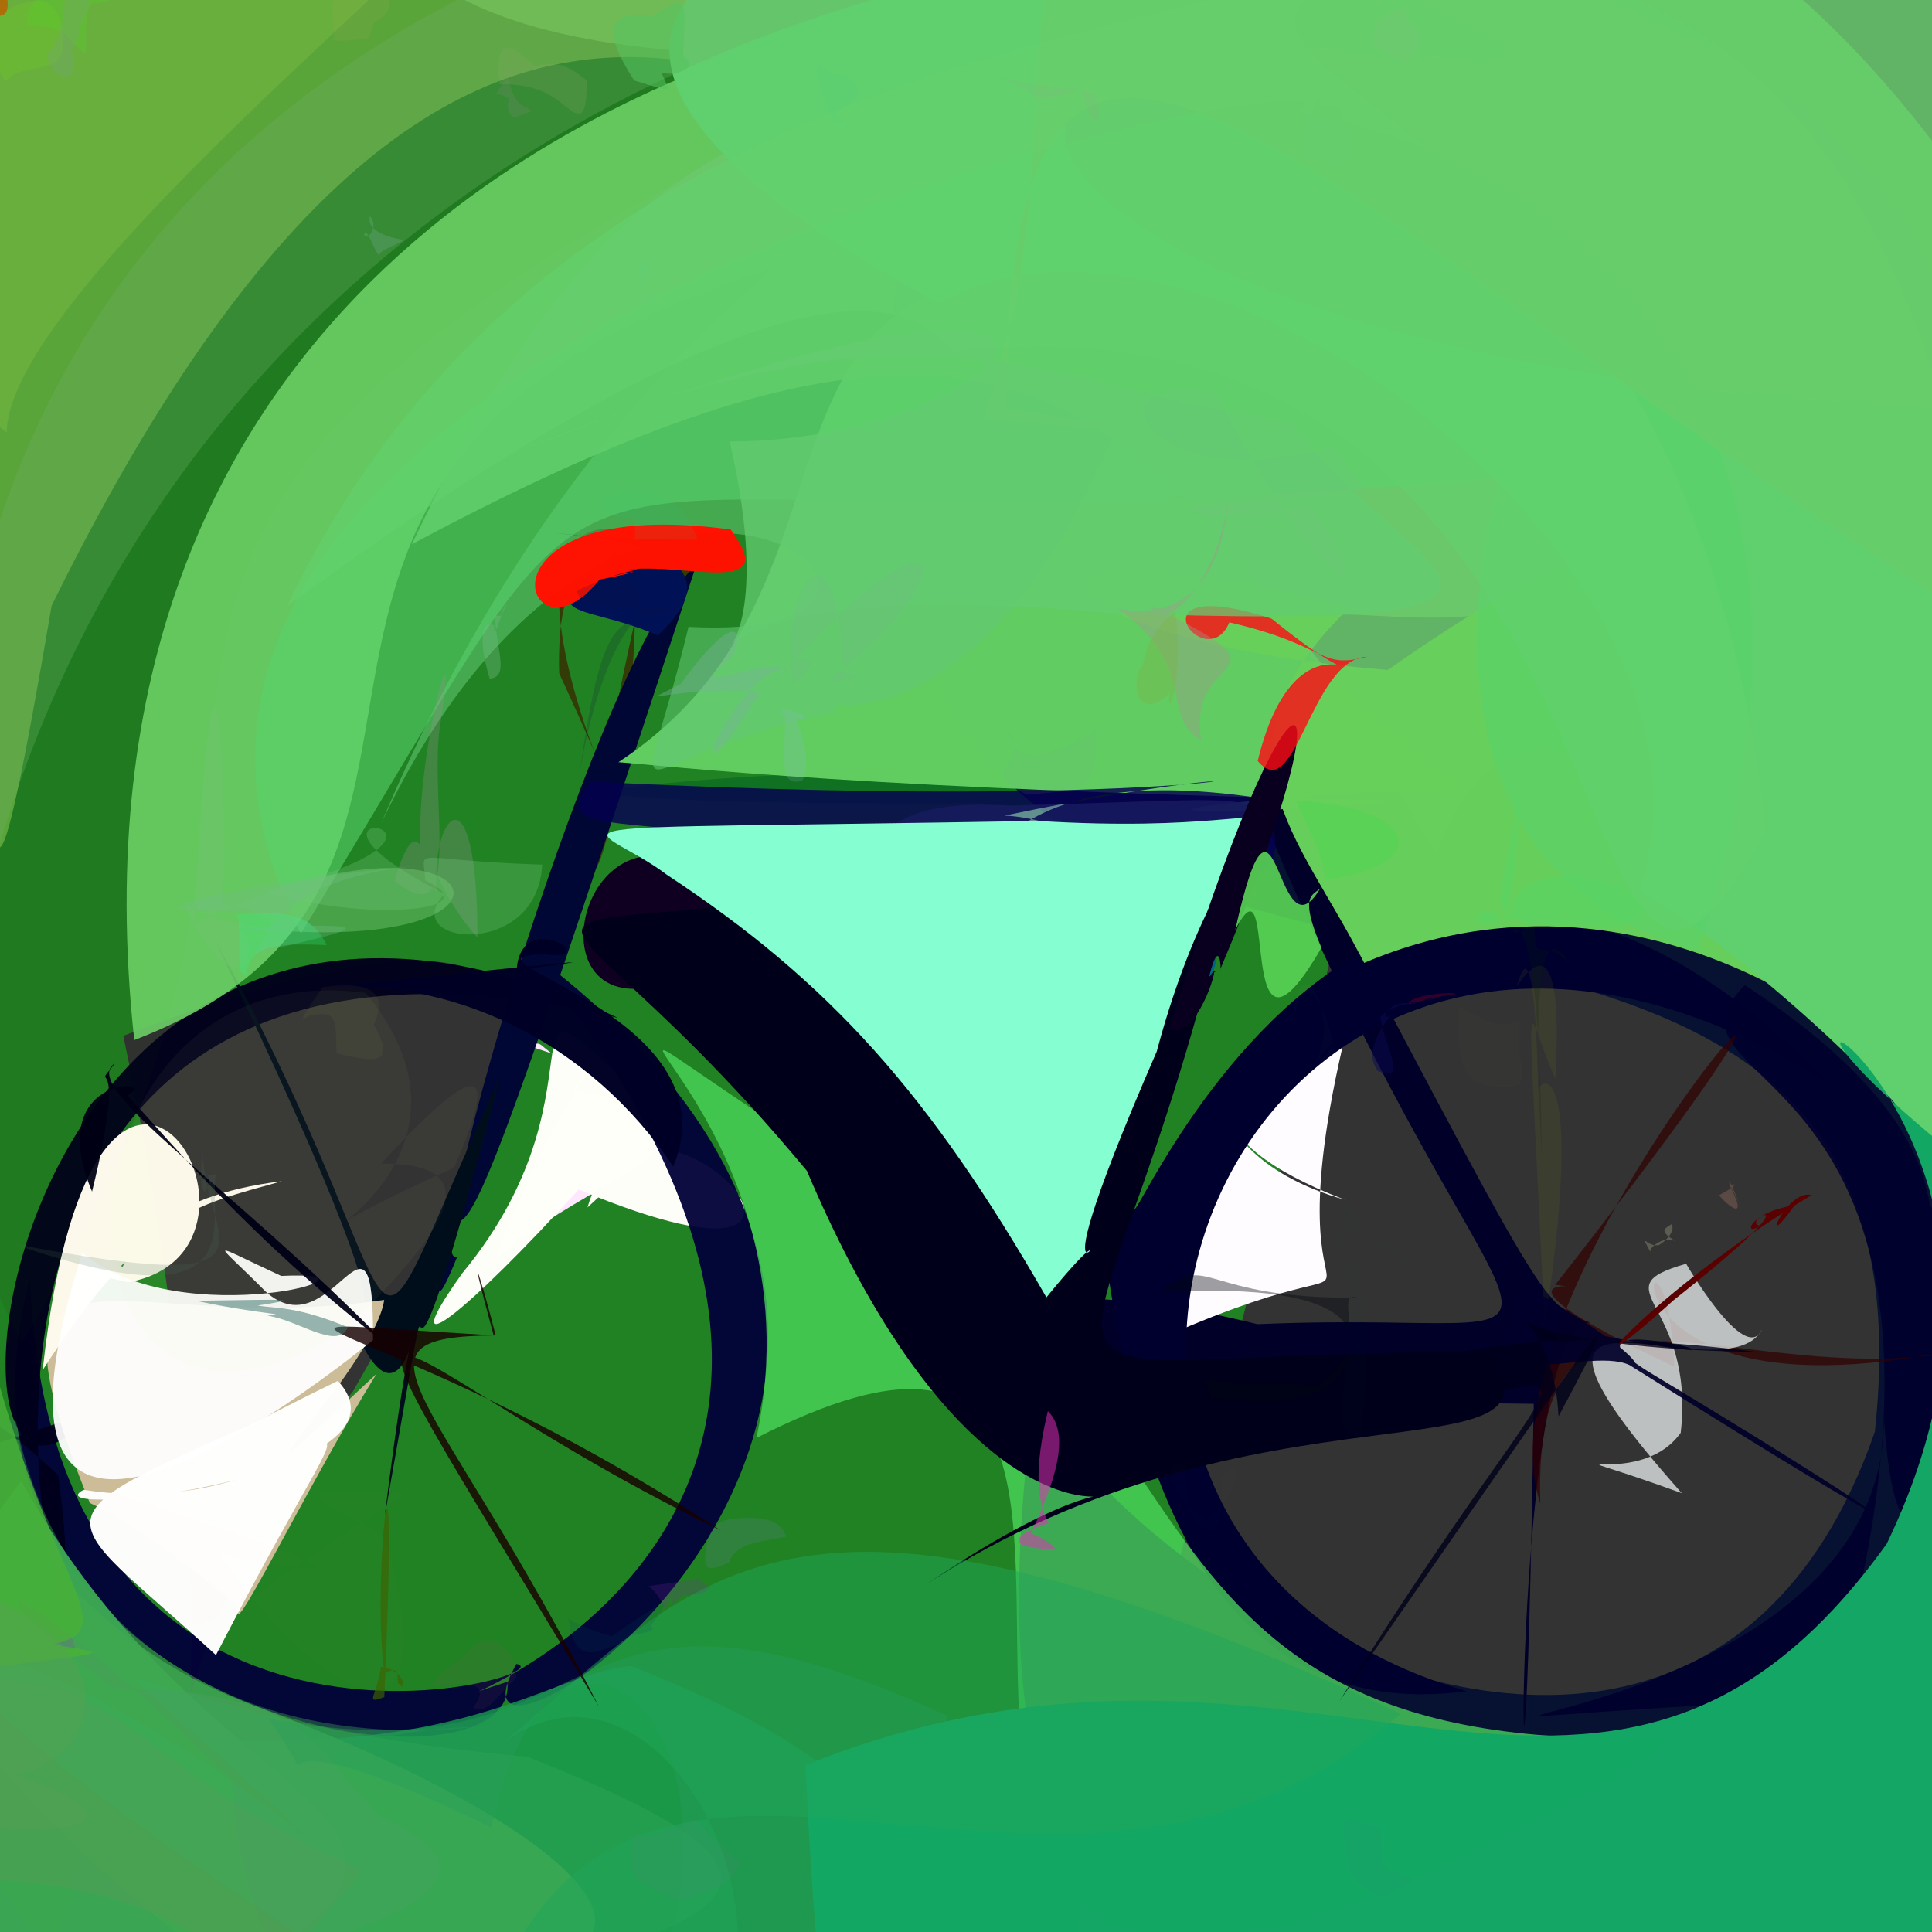 <?xml version="1.0" ?>
<svg xmlns="http://www.w3.org/2000/svg" version="1.1" width="512" height="512">
  <rect width="100%" height="100%" fill="#333333" stroke="none"/>
  <defs/>
  <g>
    <path stroke-width="0" fill="rgb(-45, -73, 48)" opacity="1.311" stroke="rgb(139, 182, 153)" stroke-opacity="1.0" stroke-linecap="round" stroke-linejoin="round" d="M 360.435 217.845 C 380.859 224.552 272.085 224.354 260.326 212.859 C 134.391 213.553 157.939 207.196 160.783 209.306 C 215.237 202.444 264.785 205.411 267.355 202.578 C 202.926 209.345 251.17 198.582 360.435 217.845"/>
    <path stroke-width="0" fill="rgb(24, 170, 28)" opacity="0.665" stroke="rgb(108, 164, 111)" stroke-opacity="1.0" stroke-linecap="round" stroke-linejoin="round" d="M 247.129 649.471 C -228.245 571.946 297.824 106.517 173.959 426.865 C -129.654 560.014 325.062 163.403 32.682 274.487 C 115.144 667.505 -114.093 699.365 -48.287 -51.547 C 457.749 -102.839 455.744 -94.308 247.129 649.471"/>
    <path stroke-width="0" fill="rgb(7, 18, 51)" opacity="1.059" stroke="rgb(245, 97, 201)" stroke-opacity="1.0" stroke-linecap="round" stroke-linejoin="round" d="M 790.355 370.274 C 390.148 598.493 215.701 616.124 284.816 312.748 C 191.579 350.805 436.35 553.888 496.851 379.453 C 522.269 145.647 128.991 383.836 262.202 -25.879 C 449.661 -97.548 769.565 -107.061 790.355 370.274"/>
    <path stroke-width="0" fill="rgb(-9, -6, 40)" opacity="1.007" stroke="rgb(144, 236, 18)" stroke-opacity="1.0" stroke-linecap="round" stroke-linejoin="round" d="M 421.468 350.524 C 398.374 347.623 403.377 577.147 406.459 372.024 C 232.503 370.879 240.689 328.052 333.25 350.918 C 443.872 346.18 395.462 382.302 315.718 168.87 C 410.377 346.6 406.698 345.319 421.468 350.524"/>
    <path stroke-width="0" fill="rgb(56, 40, -2)" opacity="0.788" stroke="rgb(5, 212, 198)" stroke-opacity="1.0" stroke-linecap="round" stroke-linejoin="round" d="M 183.465 147.204 C 185.001 166.995 152.714 167.901 172.964 143.712 C 138.876 290.125 170.473 221.503 168.187 151.983 C 188.625 180.969 146.675 117.939 148.183 178.42 C 181.386 250.401 108.561 107.423 183.465 147.204"/>
    <path stroke-width="0" fill="rgb(262, 231, 297)" opacity="1.144" stroke="rgb(249, 203, 117)" stroke-opacity="1.0" stroke-linecap="round" stroke-linejoin="round" d="M 134.956 275.569 C 214.838 300.144 165.835 305.106 131.354 333.362 C 147.746 289.534 166.667 270.836 151.314 289.043 C 163.199 290.105 173.558 295.327 159.622 287.92 C 133.998 272.404 150.401 278.383 134.956 275.569"/>
    <path stroke-width="0" fill="rgb(274, 258, 250)" opacity="0.992" stroke="rgb(30, 163, 36)" stroke-opacity="1.0" stroke-linecap="round" stroke-linejoin="round" d="M 155.7 319.978 C 169.428 272.185 243.215 352.775 153.355 315.222 C 124.039 347.534 103.152 364.506 122.545 337.383 C 165.128 285.773 126.116 247.62 174.622 295.514 C 183.932 312.91 182.371 294.672 155.7 319.978"/>
    <path stroke-width="0" fill="rgb(-16, -8, 56)" opacity="0.946" stroke="rgb(133, 105, 67)" stroke-opacity="1.0" stroke-linecap="round" stroke-linejoin="round" d="M 134.451 445.706 C 138.034 480.402 -22.926 456.11 7.958 338.818 C 13.315 483.573 151.697 443.96 136.866 440.959 C 108.876 489.391 298.438 368.642 138.985 251.088 C 278.728 420.552 72.648 465.261 134.451 445.706"/>
    <path stroke-width="0" fill="rgb(1, -16, 27)" opacity="0.965" stroke="rgb(116, 144, 4)" stroke-opacity="1.0" stroke-linecap="round" stroke-linejoin="round" d="M 15.424 390.943 C -26.907 351.068 -30.407 381.219 -28.071 338.777 C -9.203 375.939 -86.506 412.412 24.909 373.87 C -23.985 432.27 -4.77 191.508 163.754 269.737 C -59.581 217.731 31.034 507.181 15.424 390.943"/>
    <path stroke-width="0" fill="rgb(292, 252, 257)" opacity="1.035" stroke="rgb(156, 157, 240)" stroke-opacity="1.0" stroke-linecap="round" stroke-linejoin="round" d="M 356.933 272.544 C 332.372 373.552 385.763 318.49 301.219 357.59 C 301.455 315.592 316.725 279.094 338.356 290.315 C 319.914 270.497 312.552 305.553 356.312 317.917 C 273.054 286.169 381.453 248.394 356.933 272.544"/>
    <path stroke-width="0" fill="rgb(-7, 7, 52)" opacity="1.004" stroke="rgb(91, 111, 177)" stroke-opacity="1.0" stroke-linecap="round" stroke-linejoin="round" d="M 125.527 312.09 C 124.175 306.126 108.769 363.731 121.156 333.096 C 109.71 336.709 160.519 168.233 184.409 150.061 C 125.76 328.983 124.236 329.164 118.084 321.312 C 137.522 287.879 122.633 296.964 125.527 312.09"/>
    <path stroke-width="0" fill="rgb(-33, 13, 27)" opacity="1.036" stroke="rgb(170, 171, 53)" stroke-opacity="1.0" stroke-linecap="round" stroke-linejoin="round" d="M 132.514 285.435 C 98.351 415.795 121.152 293.426 101.958 401.79 C 113.292 309.917 109.607 401.811 90.299 341.868 C 80.133 330.01 127.992 397.363 56.457 248.122 C 115.842 355.477 89.867 377.734 132.514 285.435"/>
    <path stroke-width="0" fill="rgb(-9, -14, 46)" opacity="0.998" stroke="rgb(80, 92, 145)" stroke-opacity="1.0" stroke-linecap="round" stroke-linejoin="round" d="M 306.02 301.646 C 293.125 285.187 291.818 299.537 270.624 305.594 C 308.369 182.374 254.87 466.234 388.699 448.175 C 244.461 406.774 328.085 188.367 485.332 287.551 C 346.927 145.932 280.217 387.1 306.02 301.646"/>
    <path stroke-width="0" fill="rgb(98, 206, 98)" opacity="0.99" stroke="rgb(252, 26, 53)" stroke-opacity="1.0" stroke-linecap="round" stroke-linejoin="round" d="M 386.93 208.782 C 292.547 213.243 296.2 218.368 373.676 212.16 C 231.72 209.605 175.282 202.788 163.89 201.99 C 256.952 140.419 151.603 12.769 420.746 103.041 C 452.872 223.863 263.887 108.02 386.93 208.782"/>
    <path stroke-width="0" fill="rgb(112, 152, 164)" opacity="0.831" stroke="rgb(166, 64, 118)" stroke-opacity="1.0" stroke-linecap="round" stroke-linejoin="round" d="M 328.304 238.39 C 286.801 282.958 278.07 323.878 239.327 350.463 C 226.02 343.503 222.196 331.432 232.592 259.625 C 227.48 228.654 225.372 211.102 267.865 213.474 C 350.118 211.469 333.723 207.124 328.304 238.39"/>
    <path stroke-width="0" fill="rgb(-7, 101, 134)" opacity="0.978" stroke="rgb(40, 28, 167)" stroke-opacity="1.0" stroke-linecap="round" stroke-linejoin="round" d="M 308.505 260.954 C 314.511 264.81 316.451 275.79 303.777 277.528 C 319.092 264.762 327.565 254.72 319.132 243.69 C 327.355 249.612 322.122 219.593 305.257 266.935 C 261.104 320.193 331.362 304.781 308.505 260.954"/>
    <path stroke-width="0" fill="rgb(76, 217, 93)" opacity="0.763" stroke="rgb(50, 94, 209)" stroke-opacity="1.0" stroke-linecap="round" stroke-linejoin="round" d="M 440.093 460.401 C 438.916 482.115 249.617 481.596 430.22 469.306 C 151.094 628.903 358.938 300.387 200.438 381.083 C 219.235 294.751 132.133 249.788 205.778 298.117 C 329.675 361.349 285.927 465.882 440.093 460.401"/>
    <path stroke-width="0" fill="rgb(6, -5, 80)" opacity="0.823" stroke="rgb(213, 24, 248)" stroke-opacity="1.0" stroke-linecap="round" stroke-linejoin="round" d="M 247.328 275.786 C 230.365 195.209 134.921 232.992 156.501 207.132 C 340.513 216.487 360.738 196.374 266.222 216.141 C 292.74 217.175 351.369 254.817 335.215 211.693 C 251.143 198.679 252.076 244.787 247.328 275.786"/>
    <path stroke-width="0" fill="rgb(15, -11, 34)" opacity="1.039" stroke="rgb(249, 154, 188)" stroke-opacity="1.0" stroke-linecap="round" stroke-linejoin="round" d="M 325.361 233.829 C 259.427 293.239 209.544 281.872 238.988 271.649 C 216.21 281.663 209.981 282.68 188.126 255.215 C 138.656 284.028 149.811 211.386 183.851 229.792 C 264.728 217.115 313.066 218.013 325.361 233.829"/>
    <path stroke-width="0" fill="rgb(23, 46, -32)" opacity="0.078" stroke="rgb(72, 30, 75)" stroke-opacity="1.0" stroke-linecap="round" stroke-linejoin="round" d="M 215.11 29.7 C -29.393 150.07 112.928 185.131 5.705 355.919 C -92.399 157.223 -36.564 116.728 -31.712 36.7 C -31.88 10.431 -24.966 4.193 12.061 -3.899 C 86.855 -2.663 169.904 -69.276 215.11 29.7"/>
    <path stroke-width="0" fill="rgb(108, 207, 102)" opacity="0.898" stroke="rgb(81, 105, 16)" stroke-opacity="1.0" stroke-linecap="round" stroke-linejoin="round" d="M 291.763 53.02 C 2.863 91.481 163.842 226.4 35.579 275.633 C 14.066 77.732 170.583 24.887 195.939 14.294 C 55.536 10.015 95.979 -68.225 136.016 -91.732 C 158.909 -112.572 209.669 -180.457 291.763 53.02"/>
    <path stroke-width="0" fill="rgb(99, 201, 116)" opacity="0.559" stroke="rgb(144, 67, 133)" stroke-opacity="1.0" stroke-linecap="round" stroke-linejoin="round" d="M 330.732 -18.779 C 291.869 219.313 213.043 180.712 221.522 188.61 C 162.506 200.874 168.368 224.637 182.464 166.116 C 271.746 170.911 166.955 80.205 101.003 218.215 C 188.576 11.428 342.071 20.364 330.732 -18.779"/>
    <path stroke-width="0" fill="rgb(-1, -10, 26)" opacity="1.008" stroke="rgb(146, 236, 81)" stroke-opacity="1.0" stroke-linecap="round" stroke-linejoin="round" d="M 394.67 358.342 C 418.308 393.325 333.322 362.572 245.25 420.018 C 332.618 360.632 274.156 452.205 213.84 310.299 C 127.646 206.397 110.622 268.771 329.948 216.866 C 293.451 390.718 244.041 357.671 394.67 358.342"/>
    <path stroke-width="0" fill="rgb(133, 280, 210)" opacity="1.098" stroke="rgb(33, 182, 73)" stroke-opacity="1.0" stroke-linecap="round" stroke-linejoin="round" d="M 306.539 278.673 C 267.47 368.605 305.685 308.955 277.307 343.821 C 246.336 289.835 219.977 260.342 176.714 231.813 C 156.742 216.692 130.672 220.104 275.043 217.552 C 365.687 223.113 329.499 192.844 306.539 278.673"/>
    <path stroke-width="0" fill="rgb(109, 200, 108)" opacity="0.884" stroke="rgb(149, 5, 211)" stroke-opacity="1.0" stroke-linecap="round" stroke-linejoin="round" d="M 528.148 340.632 C 421.409 130.044 386.788 209.616 380.58 226.383 C 305.334 101.164 269.376 58.561 109.154 144.229 C 176.509 2.346 217.788 57.507 297.809 -28.224 C 494.496 -49.407 597.779 -60.226 528.148 340.632"/>
    <path stroke-width="0" fill="rgb(103, 208, 91)" opacity="0.99" stroke="rgb(172, 68, 187)" stroke-opacity="1.0" stroke-linecap="round" stroke-linejoin="round" d="M 478.547 264.938 C 513.878 297.742 446.423 219.104 361.524 255.171 C 343.858 220.613 318.778 198.827 357.535 161.069 C 256.042 133.649 268.956 169.477 367.764 177.543 C 484.892 95.615 477.621 158.883 478.547 264.938"/>
    <path stroke-width="0" fill="rgb(9, 0, 31)" opacity="0.997" stroke="rgb(63, 146, 150)" stroke-opacity="1.0" stroke-linecap="round" stroke-linejoin="round" d="M 309.847 272.816 C 342.533 165.194 359.77 170.804 323.371 256.904 C 323.702 257.731 323.306 247.179 320.399 258.954 C 322.416 255.896 322.291 258.321 321.571 257.39 C 322.958 255.777 317.401 275.316 309.847 272.816"/>
    <path stroke-width="0" fill="rgb(124, 189, 73)" opacity="0.628" stroke="rgb(56, 242, 114)" stroke-opacity="1.0" stroke-linecap="round" stroke-linejoin="round" d="M 13.688 160.494 C -17.525 343.075 14.045 79.038 -26.414 65.734 C -33.617 65.884 -35.866 55.436 -33.138 39.856 C -1.408 -12.509 19.191 -48.445 261.359 17.568 C 236.298 76.287 139.014 -94.381 13.688 160.494"/>
    <path stroke-width="0" fill="rgb(-1, -12, 46)" opacity="0.924" stroke="rgb(178, 75, 207)" stroke-opacity="1.0" stroke-linecap="round" stroke-linejoin="round" d="M 485.596 450.307 C 535.19 276.815 433.084 290.344 462.403 261.068 C 527.691 303.695 503.296 330.221 516.606 316.677 C 513.926 411.778 502.241 420.899 499.234 375.48 C 500.476 466.46 302.638 457.972 485.596 450.307"/>
    <path stroke-width="0" fill="rgb(45, 183, -4)" opacity="0.767" stroke="rgb(224, 148, 224)" stroke-opacity="1.0" stroke-linecap="round" stroke-linejoin="round" d="M 61.683 479.408 C 23.301 419.443 39.378 449.26 56.088 542.886 C -17.806 506.342 -8.294 479.308 -7.539 438.342 C -33.01 414.104 -26.125 417.803 3.607 426.242 C 39.975 441.464 30.018 450.414 61.683 479.408"/>
    <path stroke-width="0" fill="rgb(46, 117, 80)" opacity="0.569" stroke="rgb(184, 127, 243)" stroke-opacity="1.0" stroke-linecap="round" stroke-linejoin="round" d="M 126.001 457.652 C 72.91 458.926 67.872 485.671 57.629 492.223 C 13.318 490.027 72.169 435.933 -14.179 433.396 C -13.323 394.938 -17.732 368.092 4.213 376.763 C 15.162 432.706 62.169 464.327 126.001 457.652"/>
    <path stroke-width="0" fill="rgb(204, 188, 152)" opacity="1.007" stroke="rgb(108, 154, 4)" stroke-opacity="1.0" stroke-linecap="round" stroke-linejoin="round" d="M 99.758 364.108 C 80.551 395.255 59.379 439.531 63.623 424.78 C 68.977 431.814 43.387 407.375 23.803 398.311 C -8.474 318.25 30.994 354.867 101.819 344.498 C 99.185 362.983 48.873 411.762 99.758 364.108"/>
    <path stroke-width="0" fill="rgb(26, 158, 81)" opacity="0.794" stroke="rgb(168, 73, 157)" stroke-opacity="1.0" stroke-linecap="round" stroke-linejoin="round" d="M 167.243 441.56 C 312.084 498.551 202.702 545.079 36.789 547.513 C 11.251 543.207 3.708 537.024 9.451 531.883 C 31.768 463.515 28.809 453.423 38.639 459.727 C 123.154 467.719 144.351 443.5 167.243 441.56"/>
    <path stroke-width="0" fill="rgb(-5, 17, 85)" opacity="1.025" stroke="rgb(34, 76, 145)" stroke-opacity="1.0" stroke-linecap="round" stroke-linejoin="round" d="M 167.319 143.934 C 160.701 149.438 154.332 147.473 189.14 144.278 C 189.128 142.148 178.063 144.393 146.964 141.273 C 178.676 143.584 191.795 152.357 174.282 168.383 C 153.438 159.221 137.589 165.136 167.319 143.934"/>
    <path stroke-width="0" fill="rgb(60, 166, 84)" opacity="0.955" stroke="rgb(146, 166, 166)" stroke-opacity="1.0" stroke-linecap="round" stroke-linejoin="round" d="M 65.347 523.161 C 47.256 539.388 38.754 545.747 27.421 546.62 C -6.0 521.32 -13.321 514.0 -38.804 480.629 C -40.321 466.665 -37.748 451.779 5.575 392.44 C 56.576 484.017 132.265 477.797 65.347 523.161"/>
    <path stroke-width="0" fill="rgb(96, 207, 110)" opacity="1.011" stroke="rgb(182, 254, 38)" stroke-opacity="1.0" stroke-linecap="round" stroke-linejoin="round" d="M 525.922 377.723 C 580.087 360.046 480.989 263.079 434.392 235.957 C 463.219 149.571 317.754 41.048 248.937 80.412 C 57.2 -22.133 303.295 -51.488 379.464 -14.28 C 432.909 -4.13 561.783 1.093 525.922 377.723"/>
    <path stroke-width="0" fill="rgb(107, 115, 128)" opacity="0.494" stroke="rgb(41, 156, 31)" stroke-opacity="1.0" stroke-linecap="round" stroke-linejoin="round" d="M 100.832 481.433 C 150.803 503.392 64.808 517.426 73.157 519.171 C 55.888 485.329 59.201 425.288 73.48 483.537 C -1.939 408.431 -13.768 415.222 30.059 447.397 C 83.038 448.082 82.627 463.246 100.832 481.433"/>
    <path stroke-width="0" fill="rgb(63, 169, 80)" opacity="0.798" stroke="rgb(205, 145, 103)" stroke-opacity="1.0" stroke-linecap="round" stroke-linejoin="round" d="M 65.092 451.141 C 179.511 493.681 203.409 541.121 47.784 512.917 C -34.073 449.701 -39.722 393.948 71.676 503.61 C -23.243 431.442 -17.263 438.272 19.996 437.073 C 4.817 388.719 12.146 430.816 65.092 451.141"/>
    <path stroke-width="0" fill="rgb(86, 156, 85)" opacity="0.45" stroke="rgb(177, 115, 184)" stroke-opacity="1.0" stroke-linecap="round" stroke-linejoin="round" d="M 96.398 495.449 C 66.762 530.963 58.51 537.685 70.587 526.851 C 26.404 483.069 -42.857 501.309 -56.916 505.715 C -1.041 455.716 -11.924 460.801 -20.901 449.229 C 29.949 433.352 31.564 469.447 96.398 495.449"/>
    <path stroke-width="0" fill="rgb(323, 11, 20)" opacity="0.802" stroke="rgb(248, 218, 2)" stroke-opacity="1.0" stroke-linecap="round" stroke-linejoin="round" d="M 362.266 174.03 C 349.176 177.488 352.485 171.11 325.784 164.932 C 319.552 179.848 298.124 151.287 337.02 163.971 C 372.198 192.612 344.624 155.056 333.307 201.651 C 343.406 213.98 347.325 174.733 362.266 174.03"/>
    <path stroke-width="0" fill="rgb(-8, -8, 38)" opacity="0.985" stroke="rgb(186, 43, 132)" stroke-opacity="1.0" stroke-linecap="round" stroke-linejoin="round" d="M 178.414 309.168 C 195.282 268.129 115.34 253.47 144.505 252.914 C 160.64 255.127 137.778 239.941 136.899 257.321 C 137.26 256.616 193.859 250.379 82.954 262.003 C 119.329 258.088 156.523 276.302 178.414 309.168"/>
    <path stroke-width="0" fill="rgb(38, 156, 91)" opacity="0.426" stroke="rgb(50, 4, 202)" stroke-opacity="1.0" stroke-linecap="round" stroke-linejoin="round" d="M 251.111 454.733 C 245.918 580.726 139.487 553.532 155.947 560.836 C 218.047 468.1 147.541 400.116 130.245 484.366 C 55.325 447.772 91.695 484.448 70.984 455.367 C 165.049 473.521 142.849 405.119 251.111 454.733"/>
    <path stroke-width="0" fill="rgb(264, 258, 254)" opacity="0.983" stroke="rgb(88, 236, 179)" stroke-opacity="1.0" stroke-linecap="round" stroke-linejoin="round" d="M 89.542 365.95 C 113.079 391.57 7.001 402.952 22.146 394.815 C 89.395 405.21 109.129 338.29 57.227 438.619 C 13.3 398.254 5.748 404.281 78.169 372.396 C 8.578 415.05 25.6 396.988 89.542 365.95"/>
    <path stroke-width="0" fill="rgb(110, 175, 100)" opacity="0.314" stroke="rgb(41, 158, 147)" stroke-opacity="1.0" stroke-linecap="round" stroke-linejoin="round" d="M 391.147 16.294 C 196.178 -6.627 277.014 102.792 522.416 107.749 C 499.571 -86.473 37.428 -63.641 -11.615 276.332 C -47.986 -45.988 305.153 -50.845 294.461 -27.7 C 395.03 1.944 410.213 16.419 391.147 16.294"/>
    <path stroke-width="0" fill="rgb(88, 209, 107)" opacity="0.582" stroke="rgb(238, 156, 136)" stroke-opacity="1.0" stroke-linecap="round" stroke-linejoin="round" d="M 449.982 251.957 C 328.282 220.354 435.813 7.773 425.217 123.981 C 109.068 156.777 184.276 76.483 79.746 247.396 C -12.131 67.445 452.635 -1.871 322.846 37.155 C 298.494 11.524 521.945 35.605 449.982 251.957"/>
    <path stroke-width="0" fill="rgb(20, 167, 101)" opacity="0.995" stroke="rgb(186, 79, 101)" stroke-opacity="1.0" stroke-linecap="round" stroke-linejoin="round" d="M 545.9 327.187 C 547.345 544.016 540.021 551.331 442.259 579.981 C 290.771 689.113 226.3 740.561 213.425 467.803 C 347.762 413.829 424.075 514.874 500.018 409.102 C 561.702 280.784 410.8 229.384 545.9 327.187"/>
    <path stroke-width="0" fill="rgb(146, 165, -13)" opacity="0.087" stroke="rgb(47, 240, 188)" stroke-opacity="1.0" stroke-linecap="round" stroke-linejoin="round" d="M 407.709 291.96 C 404.521 286.706 421.574 270.943 409.365 351.538 C 404.444 247.296 403.929 268.28 412.183 285.806 C 413.232 266.858 412.616 245.794 401.979 261.374 C 407.481 240.532 407.68 296.69 407.709 291.96"/>
    <path stroke-width="0" fill="rgb(57, 173, 96)" opacity="0.274" stroke="rgb(57, 64, 14)" stroke-opacity="1.0" stroke-linecap="round" stroke-linejoin="round" d="M 139.674 465.542 C 252.71 509.847 158.462 511.459 58.187 551.043 C 42.447 537.202 37.819 530.197 90.19 519.904 C -84.706 406.906 9.775 427.352 83.325 488.773 C 7.046 414.77 23.142 455.412 139.674 465.542"/>
    <path stroke-width="0" fill="rgb(327, 18, -21)" opacity="0.991" stroke="rgb(79, 177, 96)" stroke-opacity="1.0" stroke-linecap="round" stroke-linejoin="round" d="M 158.867 153.618 C 175.241 150.334 164.52 151.862 161.964 152.846 C 165.638 151.421 173.212 150.316 165.817 150.997 C 181.643 148.929 207.142 158.453 193.637 140.328 C 122.375 130.677 139.162 178.65 158.867 153.618"/>
    <path stroke-width="0" fill="rgb(72, 177, 56)" opacity="0.841" stroke="rgb(6, 17, 173)" stroke-opacity="1.0" stroke-linecap="round" stroke-linejoin="round" d="M 14.012 435.707 C 32.515 439.448 37.179 436.03 -62.629 449.72 C -25.438 456.981 -32.496 449.587 -45.608 424.221 C -70.357 352.48 -52.991 356.086 -0.29 366.581 C 15.158 421.285 32.328 431.998 14.012 435.707"/>
    <path stroke-width="0" fill="rgb(98, 209, 110)" opacity="0.624" stroke="rgb(136, 228, 252)" stroke-opacity="1.0" stroke-linecap="round" stroke-linejoin="round" d="M 467.943 220.455 C 409.212 325.854 446.11 73.549 254.409 92.887 C 248.283 99.555 246.266 35.724 76.011 160.736 C 145.748 14.294 305.034 12.255 364.467 -13.288 C 286.648 25.694 445.789 11.55 467.943 220.455"/>
    <path stroke-width="0" fill="rgb(31, 167, 90)" opacity="0.482" stroke="rgb(169, 67, 5)" stroke-opacity="1.0" stroke-linecap="round" stroke-linejoin="round" d="M 371.249 454.155 C 262.656 547.46 132.661 382.279 114.241 607.336 C 87.054 561.849 110.975 535.282 88.109 539.768 C 252.25 610.806 194.91 418.811 134.133 461.236 C 188.066 415.149 210.199 379.943 371.249 454.155"/>
    <path stroke-width="0" fill="rgb(102, 206, 107)" opacity="0.902" stroke="rgb(81, 97, 150)" stroke-opacity="1.0" stroke-linecap="round" stroke-linejoin="round" d="M 596.529 208.528 C 358.098 74.425 267.154 -68.145 266.788 108.326 C 323.455 117.819 301.138 114.246 260.805 110.784 C 299.8 -3.314 218.788 -59.628 426.96 -42.615 C 430.65 -17.94 518.014 -22.874 596.529 208.528"/>
    <path stroke-width="0" fill="rgb(90, 159, 83)" opacity="0.386" stroke="rgb(160, 222, 69)" stroke-opacity="1.0" stroke-linecap="round" stroke-linejoin="round" d="M 3.637 470.271 C 32.132 479.485 33.013 489.285 -20.97 482.613 C 10.457 452.359 -18.08 413.815 -30.13 414.267 C -29.796 421.075 -21.743 415.003 -16.587 418.746 C 34.973 432.018 29.135 466.026 3.637 470.271"/>
    <path stroke-width="0" fill="rgb(88, 210, 86)" opacity="0.913" stroke="rgb(47, 242, 175)" stroke-opacity="1.0" stroke-linecap="round" stroke-linejoin="round" d="M 327.36 246.413 C 339.201 223.344 326.806 291.68 350.192 251.158 C 338.832 224.346 362.246 249.699 343.309 212.081 C 377.581 214.112 378.951 229.792 351.123 233.107 C 337.968 259.729 338.87 194.833 327.36 246.413"/>
    <path stroke-width="0" fill="rgb(50, -15, -35)" opacity="0.705" stroke="rgb(241, 186, 64)" stroke-opacity="1.0" stroke-linecap="round" stroke-linejoin="round" d="M 543.014 351.475 C 408.605 390.85 440.802 300.488 443.707 362.19 C 386.157 335.038 425.387 342.397 412.155 340.482 C 531.006 188.982 387.845 337.571 408.203 398.455 C 405.727 317.671 470.677 381.137 543.014 351.475"/>
    <path stroke-width="0" fill="rgb(99, 204, 113)" opacity="0.756" stroke="rgb(132, 6, 52)" stroke-opacity="1.0" stroke-linecap="round" stroke-linejoin="round" d="M 342.438 111.802 C 367.991 150.234 437.983 167.767 292.624 162.39 C 138.099 147.727 215.874 215.436 193.393 117.001 C 274.477 116.949 321.551 46.545 128.431 123.135 C 252.076 71.403 270.443 102.652 342.438 111.802"/>
    <path stroke-width="0" fill="rgb(-15, 34, -38)" opacity="0.177" stroke="rgb(95, 118, 70)" stroke-opacity="1.0" stroke-linecap="round" stroke-linejoin="round" d="M 417.117 256.626 C 415.952 257.114 404.264 227.262 408.601 306.115 C 407.593 220.268 397.527 254.487 400.505 246.292 C 402.626 249.105 403.867 244.349 406.719 245.904 C 406.907 257.11 408.066 246.659 417.117 256.626"/>
    <path stroke-width="0" fill="rgb(60, 99, -19)" opacity="0.673" stroke="rgb(182, 100, 144)" stroke-opacity="1.0" stroke-linecap="round" stroke-linejoin="round" d="M 101.851 449.746 C 105.891 357.8 98.52 416.102 101.693 442.038 C 101.727 445.508 105.614 439.132 105.418 445.861 C 107.836 449.402 107.878 442.677 100.955 441.699 C 99.846 449.544 96.399 451.799 101.851 449.746"/>
    <path stroke-width="0" fill="rgb(250, 272, 255)" opacity="0.69" stroke="rgb(61, 25, 4)" stroke-opacity="1.0" stroke-linecap="round" stroke-linejoin="round" d="M 446.847 334.909 C 423.442 341.588 449.417 344.711 445.405 379.709 C 433.685 396.173 403.203 380.248 445.699 395.712 C 385.97 328.469 456.87 371.211 466.986 352.325 C 461.964 363.264 442.681 327.576 446.847 334.909"/>
    <path stroke-width="0" fill="rgb(323, 255, 268)" opacity="0.015" stroke="rgb(170, 200, 71)" stroke-opacity="1.0" stroke-linecap="round" stroke-linejoin="round" d="M 347.095 283.718 C 361.561 265.78 349.41 276.857 334.798 336.663 C 329.799 322.212 318.373 316.517 353.013 277.526 C 355.111 280.412 346.563 247.778 342.436 272.003 C 343.641 246.432 357.239 271.469 347.095 283.718"/>
    <path stroke-width="0" fill="rgb(188, 225, 166)" opacity="-0.022" stroke="rgb(16, 123, 249)" stroke-opacity="1.0" stroke-linecap="round" stroke-linejoin="round" d="M 337.278 321.091 C 361.036 347.879 378.187 331.864 313.793 348.226 C 397.955 347.63 344.374 338.873 345.405 323.366 C 338.388 344.264 320.899 329.695 310.277 302.555 C 327.987 346.502 347.234 326.353 337.278 321.091"/>
    <path stroke-width="0" fill="rgb(279, 250, 238)" opacity="0.986" stroke="rgb(86, 245, 59)" stroke-opacity="1.0" stroke-linecap="round" stroke-linejoin="round" d="M 11.304 363.085 C 25.213 237.17 81.81 331.097 34.006 339.817 C 4 333.482 44.035 334.494 31.852 337.724 C 33.483 331.381 42.379 316.92 74.733 313.03 C 51.502 319.606 38.692 320.807 11.304 363.085"/>
    <path stroke-width="0" fill="rgb(-26, 6, 14)" opacity="0.383" stroke="rgb(126, 163, 93)" stroke-opacity="1.0" stroke-linecap="round" stroke-linejoin="round" d="M 359.667 343.901 C 350.173 340.691 376.133 378.195 320.58 370.197 C 321.703 363.874 306.767 366.029 349.338 367.148 C 365.564 355.264 361.903 339.074 307.482 342.542 C 320.49 331.345 318.126 344.29 359.667 343.901"/>
    <path stroke-width="0" fill="rgb(122, 185, 66)" opacity="0.453" stroke="rgb(231, 197, 84)" stroke-opacity="1.0" stroke-linecap="round" stroke-linejoin="round" d="M 106.028 -7.82 C 69.387 26.841 2.363 86.373 1.754 114.554 C -56.649 70.107 -38.774 43.284 -21.261 2.952 C -17.321 -10.0 -10.0 -17.321 7.242 -24.015 C 31.096 -33.326 38.935 -15.198 106.028 -7.82"/>
    <path stroke-width="0" fill="rgb(117, 177, 149)" opacity="0.176" stroke="rgb(103, 59, 33)" stroke-opacity="1.0" stroke-linecap="round" stroke-linejoin="round" d="M 210.204 181.442 C 221.209 172.497 209.506 172.22 205.662 180.743 C 253.112 126.353 256.852 152.471 219.27 180.437 C 223.608 181 229.905 178.792 223.541 178.551 C 221.604 132.335 206.146 156.555 210.204 181.442"/>
    <path stroke-width="0" fill="rgb(273, 257, 255)" opacity="0.934" stroke="rgb(20, 22, 171)" stroke-opacity="1.0" stroke-linecap="round" stroke-linejoin="round" d="M 70.345 342.229 C 56.462 328.213 54.458 328.898 74.53 338.136 C 107.908 336.521 48.294 354.062 21.812 332.026 C -15.78 449.339 93.713 359.132 98.846 355.176 C 99.138 312.125 88.091 358.444 70.345 342.229"/>
    <path stroke-width="0" fill="rgb(229, 256, 155)" opacity="0.041" stroke="rgb(107, 142, 219)" stroke-opacity="1.0" stroke-linecap="round" stroke-linejoin="round" d="M 100.985 308.384 C 133.288 308.161 113.879 330.382 92.05 351.834 C 8.613 406.287 7.265 251.133 96.924 263.126 C 139.635 315.042 49.364 341.295 120.319 309.449 C 134.08 278.2 123.901 283.478 100.985 308.384"/>
    <path stroke-width="0" fill="rgb(-5, -13, 22)" opacity="0.939" stroke="rgb(14, 177, 198)" stroke-opacity="1.0" stroke-linecap="round" stroke-linejoin="round" d="M 32.515 290.841 C 29.243 281.466 53.82 318.825 102.51 356.338 C 60.786 313.678 20.502 288.052 30.451 281.805 C 23.243 290.953 34.556 274.345 24.392 315.784 C 10.642 283.368 45.611 285.765 32.515 290.841"/>
    <path stroke-width="0" fill="rgb(117, 191, 137)" opacity="0.133" stroke="rgb(66, 95, 149)" stroke-opacity="1.0" stroke-linecap="round" stroke-linejoin="round" d="M 347.266 134.294 C 330.241 137.744 318.897 137.422 313.96 135.027 C 376.3 125.762 362.708 136.732 354.122 117.985 C 303.565 133.284 286.391 97.4 322.281 103.876 C 349.171 157.896 368.27 164.114 347.266 134.294"/>
    <path stroke-width="0" fill="rgb(-3, -22, 43)" opacity="0.922" stroke="rgb(203, 19, 132)" stroke-opacity="1.0" stroke-linecap="round" stroke-linejoin="round" d="M 431.858 361.765 C 516.968 415.384 513.9 409.947 438.432 364.47 C 402.499 343.106 488.62 366.412 423.271 353.682 C 433.585 367.092 446.369 364.769 403.786 340.519 C 385.087 374.027 419.961 356.182 431.858 361.765"/>
    <path stroke-width="0" fill="rgb(163, 147, 144)" opacity="0.373" stroke="rgb(109, 130, 136)" stroke-opacity="1.0" stroke-linecap="round" stroke-linejoin="round" d="M 325.43 132.909 C 321.317 160.672 303.76 168.568 305.583 160.748 C 345.463 180.447 314.271 171.474 318.333 196.121 C 307.267 190.2 317.716 175.966 296.035 161.263 C 299.771 161.901 322.358 166.781 325.43 132.909"/>
    <path stroke-width="0" fill="rgb(24, -42, -5)" opacity="0.821" stroke="rgb(70, 32, 100)" stroke-opacity="1.0" stroke-linecap="round" stroke-linejoin="round" d="M 191.021 405.587 C 100.169 346.269 46.398 349.019 130.816 353.887 C 123.297 326.185 127.286 337.822 131.365 353.901 C 88.092 354.192 116.179 368.501 158.72 452.284 C 74.122 311.792 97.395 360.441 191.021 405.587"/>
    <path stroke-width="0" fill="rgb(124, 178, 156)" opacity="0.391" stroke="rgb(224, 116, 184)" stroke-opacity="1.0" stroke-linecap="round" stroke-linejoin="round" d="M 201.523 183.188 C 175.497 181.912 167.467 187.973 180.317 181.298 C 198.5 156.706 196.392 171.721 193.514 174.305 C 180.716 185.44 199.057 174.617 209.864 177.047 C 194.795 175.325 175.834 224.8 201.523 183.188"/>
    <path stroke-width="0" fill="rgb(72, 110, 88)" opacity="0.173" stroke="rgb(192, 162, 61)" stroke-opacity="1.0" stroke-linecap="round" stroke-linejoin="round" d="M 3.304 329.584 C 80.149 344.107 53.721 328.616 53.667 304.45 C 51.864 325.251 57.98 310.764 54.022 311.046 C 55.814 313.093 46.888 312.023 57.18 311.221 C 55.198 324.738 67.467 351.733 3.304 329.584"/>
    <path stroke-width="0" fill="rgb(17, 20, 60)" opacity="0.17" stroke="rgb(90, 90, 4)" stroke-opacity="1.0" stroke-linecap="round" stroke-linejoin="round" d="M 152.867 156.519 C 154.203 161.589 160.135 160.186 180.955 161.611 C 163.977 165.274 160.204 158.938 153.57 205.012 C 159.373 171.645 169.02 162.763 170.337 162.72 C 163.638 171.687 180.252 143.432 152.867 156.519"/>
    <path stroke-width="0" fill="rgb(150, 146, 148)" opacity="0.293" stroke="rgb(248, 252, 104)" stroke-opacity="1.0" stroke-linecap="round" stroke-linejoin="round" d="M 104.531 233.367 C 112.039 209.421 111.652 232.461 126.557 248.492 C 126.402 201.296 114.049 216.527 115.767 236.23 C 102.503 229.745 123.978 145.561 116.436 193.598 C 114.014 213.412 122.766 248.349 104.531 233.367"/>
    <path stroke-width="0" fill="rgb(-3, -11, 27)" opacity="0.808" stroke="rgb(162, 125, 252)" stroke-opacity="1.0" stroke-linecap="round" stroke-linejoin="round" d="M 465.825 358.293 C 370.886 357.036 410.547 330.235 413.029 375.354 C 435.462 333.426 425.063 349.844 354.942 450.856 C 418.939 347.918 427.798 365.331 368.884 374.205 C 357.63 373.498 369.803 346.226 465.825 358.293"/>
    <path stroke-width="0" fill="rgb(32, 144, 88)" opacity="0.012" stroke="rgb(91, 211, 235)" stroke-opacity="1.0" stroke-linecap="round" stroke-linejoin="round" d="M 358.764 332.638 C 351.717 320.654 366.515 328.141 360.572 380.36 C 348.831 376.525 361.939 376.768 354.98 320.197 C 362.705 315.259 350.513 324.266 378.367 338.132 C 359.3 318.665 345.731 328.987 358.764 332.638"/>
    <path stroke-width="0" fill="rgb(91, -3, -9)" opacity="1.014" stroke="rgb(59, 88, 207)" stroke-opacity="1.0" stroke-linecap="round" stroke-linejoin="round" d="M 443.613 344.49 C 484.474 312.192 460.215 323.858 466.428 324.801 C 462.016 328.091 462.973 321.371 475.588 319.406 C 465.665 333.555 473.582 314.82 480.086 316.721 C 437.255 342.417 411.214 373.78 443.613 344.49"/>
    <path stroke-width="0" fill="rgb(259, 235, 193)" opacity="0.008" stroke="rgb(63, 27, 242)" stroke-opacity="1.0" stroke-linecap="round" stroke-linejoin="round" d="M 107.359 395.862 C 45.315 434.395 52.375 450.833 18.571 391.928 C 110.226 421.256 85.962 416.925 58.396 412.107 C 85.152 451.379 120.514 468.854 101.786 407.041 C 86.408 398.1 69.801 393.51 107.359 395.862"/>
    <path stroke-width="0" fill="rgb(109, 195, 108)" opacity="0.515" stroke="rgb(175, 14, 186)" stroke-opacity="1.0" stroke-linecap="round" stroke-linejoin="round" d="M 63.29 245.676 C 70.554 252.522 62.156 268.881 49.073 240.07 C 79.584 252.373 76.475 241.809 58.676 239.68 C 61.202 237.541 57.779 120.161 51.551 244.778 C 129.011 206.628 151.477 255.727 63.29 245.676"/>
    <path stroke-width="0" fill="rgb(112, 187, 135)" opacity="0.321" stroke="rgb(213, 60, 128)" stroke-opacity="1.0" stroke-linecap="round" stroke-linejoin="round" d="M 63.28 245.826 C 90.801 249.866 90.364 241.218 51.321 241.359 C 36.194 241.019 69.679 232.982 111.012 229.475 C 74.194 232.78 71.59 248.061 67.444 252.655 C 95.146 246.094 105.372 244.312 63.28 245.826"/>
    <path stroke-width="0" fill="rgb(88, 213, 101)" opacity="0.526" stroke="rgb(228, 103, 140)" stroke-opacity="1.0" stroke-linecap="round" stroke-linejoin="round" d="M 402.466 210.038 C 398.139 244.825 386.735 245.3 429.429 245.551 C 451.808 236.893 397.914 220.992 400.201 244.645 C 387.4 234.316 389.912 253.465 401.386 240.161 C 396.45 248.176 402.642 236.777 402.466 210.038"/>
    <path stroke-width="0" fill="rgb(114, 195, 122)" opacity="0.303" stroke="rgb(64, 113, 26)" stroke-opacity="1.0" stroke-linecap="round" stroke-linejoin="round" d="M 143.692 229.136 C 108.05 228.023 112.111 224.017 112.727 233.324 C 131.008 241.952 94.62 244.193 70.391 236.221 C 141.314 218.55 63.911 209.285 117.805 236.913 C 105.034 250.39 142.428 254.565 143.692 229.136"/>
    <path stroke-width="0" fill="rgb(138, 140, 101)" opacity="0.003" stroke="rgb(0, 0, 0)" stroke-opacity="0.0" stroke-linecap="round" stroke-linejoin="round" d="M 272.585 16.042 C 273.584 21.828 270.127 23.377 268.13 24.817 C 262.717 23.81 260.367 20.423 265.185 20.351 C 265.804 14.059 260.99 2.456 265.042 4.045 C 270.987 5.664 272.178 7.686 272.585 16.042"/>
    <path stroke-width="0" fill="rgb(114, 227, -10)" opacity="0.154" stroke="rgb(0, 0, 0)" stroke-opacity="0.0" stroke-linecap="round" stroke-linejoin="round" d="M 16.569 13.321 C 14.825 20.078 5.64 16.366 1.523 21.639 C -1.056 18.751 -2.728 11.482 -2.123 5.197 C -1.001 7.192 0.478 4.857 -1.438 4.331 C 8.796 -1.687 17.27 -2.8 16.569 13.321"/>
    <path stroke-width="0" fill="rgb(85, 196, 96)" opacity="0.544" stroke="rgb(0, 0, 0)" stroke-opacity="0.0" stroke-linecap="round" stroke-linejoin="round" d="M 181.075 14.957 C 185.348 17.675 179.846 20.399 175.256 19.265 C 177.909 25.085 178.597 24.437 168.044 21.318 C 159.677 8.223 160.41 2.438 173.059 4.205 C 183.139 -2.617 181.326 0.036 181.075 14.957"/>
    <path stroke-width="0" fill="rgb(171, 163, 81)" opacity="0.124" stroke="rgb(0, 0, 0)" stroke-opacity="0.0" stroke-linecap="round" stroke-linejoin="round" d="M 99.126 5.981 C 97.136 11.686 95.979 14.196 97.563 10.068 C 91.62 11.011 86.215 11.145 88.61 9.871 C 87.778 0.595 87.279 -3.633 95.234 -5.587 C 104.457 -2.918 105.759 2.484 99.126 5.981"/>
    <path stroke-width="0" fill="rgb(95, 165, 228)" opacity="-0.057" stroke="rgb(0, 0, 0)" stroke-opacity="0.0" stroke-linecap="round" stroke-linejoin="round" d="M 314.26 148.287 C 313.824 155.643 311.014 158.621 304.498 164.705 C 292.225 163.619 292.177 158.13 296.745 154.45 C 300.258 150.829 302.027 146.059 305.702 143.049 C 310.235 140.609 316.928 140.824 314.26 148.287"/>
    <path stroke-width="0" fill="rgb(103, 156, 132)" opacity="-0.015" stroke="rgb(0, 0, 0)" stroke-opacity="0.0" stroke-linecap="round" stroke-linejoin="round" d="M 333.348 86.626 C 334.774 91.143 332.746 95.02 332.708 96.202 C 324.288 93.498 319.983 91.101 318.988 82.84 C 316.645 80.829 323.466 81.582 333.719 79.425 C 334.373 78.618 334.803 81.933 333.348 86.626"/>
    <path stroke-width="0" fill="rgb(108, 124, 69)" opacity="-0.001" stroke="rgb(0, 0, 0)" stroke-opacity="0.0" stroke-linecap="round" stroke-linejoin="round" d="M 39.561 90.996 C 44.96 93.354 42 92.773 35.256 87.244 C 33.977 91.374 34.003 87.231 30.894 87.358 C 30.813 83.748 36.592 83.892 41.834 82.703 C 38.921 81.463 37.716 86.06 39.561 90.996"/>
    <path stroke-width="0" fill="rgb(42, 134, 121)" opacity="0.113" stroke="rgb(0, 0, 0)" stroke-opacity="0.0" stroke-linecap="round" stroke-linejoin="round" d="M 367.093 495.307 C 377.858 498.336 374.808 498.808 366.044 502.6 C 357.211 498.111 357.378 497.279 355.884 484.356 C 357.483 480.548 357.818 483.024 365.802 484.115 C 366.381 487.134 365.148 487.654 367.093 495.307"/>
    <path stroke-width="0" fill="rgb(261, 298, 82)" opacity="0.041" stroke="rgb(0, 0, 0)" stroke-opacity="0.0" stroke-linecap="round" stroke-linejoin="round" d="M 99.025 271.571 C 105.917 283.247 97.733 281.064 89.22 279.136 C 88.895 270.467 89.767 267.441 81.659 269.247 C 78.289 272.046 81.981 266.496 85.601 261.596 C 99.032 259.763 102.731 263.528 99.025 271.571"/>
    <path stroke-width="0" fill="rgb(85, 198, 161)" opacity="0.117" stroke="rgb(0, 0, 0)" stroke-opacity="0.0" stroke-linecap="round" stroke-linejoin="round" d="M 170.7 78.531 C 174.803 79.538 172.411 80.312 174.993 77.821 C 168.21 80.52 168.095 81.441 170.588 78.992 C 170.55 63.476 170.814 65.654 171.911 73.787 C 169.397 67.971 168.346 68.032 170.7 78.531"/>
    <path stroke-width="0" fill="rgb(101, 142, 151)" opacity="0.01" stroke="rgb(0, 0, 0)" stroke-opacity="0.0" stroke-linecap="round" stroke-linejoin="round" d="M 323.652 391.609 C 324.749 410.872 319.205 406.623 315.047 400.431 C 316.55 402.87 314.509 402.288 314.034 388.158 C 309.481 385.917 306.977 394.42 319.934 402.913 C 330.199 393.756 328.945 385.066 323.652 391.609"/>
    <path stroke-width="0" fill="rgb(49, 242, 141)" opacity="0.249" stroke="rgb(0, 0, 0)" stroke-opacity="0.0" stroke-linecap="round" stroke-linejoin="round" d="M 86.59 250.459 C 71.499 249.845 66.74 250.673 65.195 258.35 C 62.467 258.008 63.704 253.514 63.261 243.765 C 62.461 241.218 59.359 243.395 64.433 242.203 C 76.331 241.624 82.282 241.864 86.59 250.459"/>
    <path stroke-width="0" fill="rgb(46, 204, 191)" opacity="0.046" stroke="rgb(0, 0, 0)" stroke-opacity="0.0" stroke-linecap="round" stroke-linejoin="round" d="M 221.055 30.179 C 228.102 37.185 228.204 36.699 223.91 32.488 C 212.366 31.624 212.624 31.601 221.105 32.476 C 216.086 20.884 214.408 15.074 219.431 18.813 C 230.54 22.338 229.144 25.578 221.055 30.179"/>
    <path stroke-width="0" fill="rgb(183, 259, 195)" opacity="-0.145" stroke="rgb(0, 0, 0)" stroke-opacity="0.0" stroke-linecap="round" stroke-linejoin="round" d="M 101.484 374.527 C 94.99 372.823 86.021 371.48 87.669 376.791 C 81.613 379.489 74.851 384.136 70.576 364.156 C 69.887 359.226 82.351 362.479 94.257 356.868 C 94.442 360.02 95.155 366.539 101.484 374.527"/>
    <path stroke-width="0" fill="rgb(115, -5, 36)" opacity="0.446" stroke="rgb(0, 0, 0)" stroke-opacity="0.0" stroke-linecap="round" stroke-linejoin="round" d="M 385.884 263.379 C 373.498 265.393 370.946 266.4 369.955 266.974 C 375.312 264.137 375.15 267.521 374.958 264.799 C 382.08 265.426 382.471 263.434 373.371 266.14 C 372.986 263.879 384.216 262.731 385.884 263.379"/>
    <path stroke-width="0" fill="rgb(138, 179, 135)" opacity="0.176" stroke="rgb(0, 0, 0)" stroke-opacity="0.0" stroke-linecap="round" stroke-linejoin="round" d="M 286.497 23.758 C 289.283 35.279 293.185 33.672 290.193 24.888 C 281.558 22.335 273.011 23.235 267.279 20.889 C 263.361 20.009 266.31 21.014 272.581 24.199 C 274.123 27.734 283.136 24.676 286.497 23.758"/>
    <path stroke-width="0" fill="rgb(200, 135, 115)" opacity="0.265" stroke="rgb(0, 0, 0)" stroke-opacity="0.0" stroke-linecap="round" stroke-linejoin="round" d="M 458.566 314.519 C 457.468 310.731 459.349 314.823 461.216 319.813 C 459.411 315.25 458.206 314.252 458.802 314.281 C 460.159 313.284 460.645 314.158 455.578 316.727 C 456.947 318.652 463.842 324.796 458.566 314.519"/>
    <path stroke-width="0" fill="rgb(114, 187, 132)" opacity="0.371" stroke="rgb(0, 0, 0)" stroke-opacity="0.0" stroke-linecap="round" stroke-linejoin="round" d="M 131.13 163.176 C 131.581 172.571 135.069 179.29 129.774 179.868 C 126.698 169.822 127.594 163.725 130.94 165.806 C 131.008 170.099 131.627 165.208 134.376 159.951 C 131.76 162.965 134.827 163.289 131.13 163.176"/>
    <path stroke-width="0" fill="rgb(96, 124, 130)" opacity="0.124" stroke="rgb(0, 0, 0)" stroke-opacity="0.0" stroke-linecap="round" stroke-linejoin="round" d="M 196.19 493.808 C 192.593 501.967 186.265 500.663 180.095 503.896 C 172.465 499.959 164.066 499.29 167.968 486.38 C 173.069 487.16 175.653 484.926 184.494 482.193 C 185.563 483.113 188.227 486.968 196.19 493.808"/>
    <path stroke-width="0" fill="rgb(44, 207, 132)" opacity="0.084" stroke="rgb(0, 0, 0)" stroke-opacity="0.0" stroke-linecap="round" stroke-linejoin="round" d="M 184.839 142.967 C 179.049 143.378 173.133 142.178 168.498 143.123 C 167.561 144.127 169.865 135.648 165.281 137.372 C 154.654 134.761 159.601 129.553 169.58 129.991 C 175.456 131.014 181.123 132.839 184.839 142.967"/>
    <path stroke-width="0" fill="rgb(124, 180, 74)" opacity="0.393" stroke="rgb(0, 0, 0)" stroke-opacity="0.0" stroke-linecap="round" stroke-linejoin="round" d="M 312.043 178.262 C 311.014 185.372 309.45 189.548 309.908 183.738 C 304.303 189.464 299.456 186.287 301.725 177.631 C 304.152 176.827 301.613 170.107 311.379 161.948 C 313.194 174.342 311.209 179.747 312.043 178.262"/>
    <path stroke-width="0" fill="rgb(230, 48, 186)" opacity="0.526" stroke="rgb(0, 0, 0)" stroke-opacity="0.0" stroke-linecap="round" stroke-linejoin="round" d="M 273.237 406.288 C 282.834 410.586 277.865 411.592 281.122 410.38 C 272.368 411.033 262.697 408.63 277.896 403.674 C 276.35 400.392 272.852 394.066 277.689 373.968 C 284.055 380.174 279.18 393.686 273.237 406.288"/>
    <path stroke-width="0" fill="rgb(205, 207, 165)" opacity="0.269" stroke="rgb(0, 0, 0)" stroke-opacity="0.0" stroke-linecap="round" stroke-linejoin="round" d="M 442.986 324.402 C 444.427 327.121 438.97 330.565 439.501 329.935 C 436.669 330.672 434.284 326.046 437.344 331.712 C 437.053 330.503 441.355 327.061 444.453 329.152 C 438.846 325.924 441.667 325.483 442.986 324.402"/>
    <path stroke-width="0" fill="rgb(184, 100, -3)" opacity="0.861" stroke="rgb(0, 0, 0)" stroke-opacity="0.0" stroke-linecap="round" stroke-linejoin="round" d="M 1.155 -4.813 C 2.815 3.139 2.477 4.736 -2.611 4.187 C -3.517 7.007 -6.452 4.087 -7.524 0.086 C -6.452 -3.914 -3.524 -6.842 0.476 -7.914 C 4.476 -6.842 7.387 -3.909 1.155 -4.813"/>
    <path stroke-width="0" fill="rgb(58, 116, 107)" opacity="0.523" stroke="rgb(0, 0, 0)" stroke-opacity="0.0" stroke-linecap="round" stroke-linejoin="round" d="M 92.202 351.743 C 89.497 358.058 78.895 349.722 70.834 348.674 C 76.838 348.047 70.693 348.671 51.915 344.718 C 76.805 344.383 80.844 344.017 68.297 345.972 C 72.709 346.841 78.175 345.908 92.202 351.743"/>
    <path stroke-width="0" fill="rgb(146, 124, 242)" opacity="0.129" stroke="rgb(0, 0, 0)" stroke-opacity="0.0" stroke-linecap="round" stroke-linejoin="round" d="M 208.334 407.243 C 200.246 408.768 194.896 409.144 193.187 414.117 C 187.831 416.461 186.231 416.4 187.05 410.801 C 187.847 404.517 190.371 402.619 195.808 402.361 C 203.406 401.774 207.246 403.392 208.334 407.243"/>
    <path stroke-width="0" fill="rgb(147, 131, 148)" opacity="0.017" stroke="rgb(0, 0, 0)" stroke-opacity="0.0" stroke-linecap="round" stroke-linejoin="round" d="M 356.016 32.665 C 360.463 42.086 358.545 44.798 349.321 42.781 C 344.69 41.51 343.41 40.714 345.12 34.313 C 348.689 30.132 349.043 21.484 350.038 27.925 C 356.095 27.483 355.35 30.252 356.016 32.665"/>
    <path stroke-width="0" fill="rgb(151, 131, 160)" opacity="0.148" stroke="rgb(0, 0, 0)" stroke-opacity="0.0" stroke-linecap="round" stroke-linejoin="round" d="M 134.213 19.393 C 137.103 30.67 139.099 26.794 140.798 29.542 C 135.865 31.204 136.531 31.59 134.897 30.066 C 133.625 25.528 137.059 26.42 131.489 24.774 C 136.707 16.822 138.182 17.384 134.213 19.393"/>
    <path stroke-width="0" fill="rgb(6, 75, 107)" opacity="0.138" stroke="rgb(0, 0, 0)" stroke-opacity="0.0" stroke-linecap="round" stroke-linejoin="round" d="M 172.465 430.818 C 175.018 433.363 165.81 432.152 164.552 435.541 C 158.605 437.314 152.318 442.171 150.618 428.887 C 151.813 429.683 155.285 431.749 162.095 433.627 C 175.587 424.271 179.603 421.845 172.465 430.818"/>
    <path stroke-width="0" fill="rgb(153, 74, 261)" opacity="-0.099" stroke="rgb(0, 0, 0)" stroke-opacity="0.0" stroke-linecap="round" stroke-linejoin="round" d="M 22.508 309.81 C 21.646 317.898 15.958 317.672 17.547 317.282 C 10.317 315.481 8.373 314.184 9.228 311.946 C 2.82 308.901 2.186 302.219 7.109 301.861 C 10.853 311.355 18.112 312.597 22.508 309.81"/>
    <path stroke-width="0" fill="rgb(87, 206, 38)" opacity="0.32" stroke="rgb(0, 0, 0)" stroke-opacity="0.0" stroke-linecap="round" stroke-linejoin="round" d="M 24.576 0.861 C 22.001 2.005 23.122 11.619 22.688 14.201 C 17.908 11.386 19.418 7.053 7.258 6.589 C 6.467 -1.223 14.255 -3.029 20.968 -4.254 C 27.918 -4.189 33.815 0.691 24.576 0.861"/>
    <path stroke-width="0" fill="rgb(121, 162, 122)" opacity="0.297" stroke="rgb(0, 0, 0)" stroke-opacity="0.0" stroke-linecap="round" stroke-linejoin="round" d="M 21.549 5.599 C 20.88 12.384 18.117 12.874 19.165 13.907 C 21.854 25.057 11.804 19.315 12.589 14.059 C 17.634 8.823 16.804 0.988 17.613 -4.594 C 24.472 -5.769 25.227 0.388 21.549 5.599"/>
    <path stroke-width="0" fill="rgb(166, 233, 106)" opacity="0.052" stroke="rgb(0, 0, 0)" stroke-opacity="0.0" stroke-linecap="round" stroke-linejoin="round" d="M 74.178 -52.415 C 73.106 -48.415 70.178 -45.487 66.178 -44.415 C 62.178 -45.487 59.25 -48.415 58.178 -52.415 C 59.25 -56.415 62.178 -59.344 66.178 -60.415 C 70.178 -59.344 73.106 -56.415 74.178 -52.415"/>
    <path stroke-width="0" fill="rgb(108, 165, 135)" opacity="0.335" stroke="rgb(0, 0, 0)" stroke-opacity="0.0" stroke-linecap="round" stroke-linejoin="round" d="M 106.955 63.555 C 104.569 65.495 98.619 66.617 101.164 68.6 C 98.667 66.154 97.463 59.911 96.422 62.137 C 97.779 64.315 100.299 59.206 98.05 57.32 C 96.982 60.844 102.31 62.925 106.955 63.555"/>
    <path stroke-width="0" fill="rgb(126, 171, 174)" opacity="0.09" stroke="rgb(0, 0, 0)" stroke-opacity="0.0" stroke-linecap="round" stroke-linejoin="round" d="M 290.453 193.648 C 290.634 210.228 287.641 209.19 272.211 210.596 C 268.651 208.975 263.565 206.676 267.283 202.488 C 270.611 195.994 265.637 188.869 267.727 196.191 C 270.838 202.609 278.047 200.69 290.453 193.648"/>
    <path stroke-width="0" fill="rgb(137, 164, 104)" opacity="0.206" stroke="rgb(0, 0, 0)" stroke-opacity="0.0" stroke-linecap="round" stroke-linejoin="round" d="M 155.512 21.31 C 155.456 29.474 154.544 30.978 152.016 29.724 C 148.09 27.294 144.88 22.185 132.405 22.307 C 131.289 10.326 134.041 10.516 141.724 17.524 C 147.961 16.12 150.47 17.39 155.512 21.31"/>
    <path stroke-width="0" fill="rgb(133, 199, 94)" opacity="0.003" stroke="rgb(0, 0, 0)" stroke-opacity="0.0" stroke-linecap="round" stroke-linejoin="round" d="M 223.021 63.027 C 217.624 66.021 208.553 62.571 206.631 70.435 C 205.145 74.164 204.542 67.808 205.056 61.766 C 207.468 59.728 210.785 56.428 212.314 58.02 C 214.057 57.059 217.805 59.068 223.021 63.027"/>
    <path stroke-width="0" fill="rgb(149, 78, 97)" opacity="0.096" stroke="rgb(0, 0, 0)" stroke-opacity="0.0" stroke-linecap="round" stroke-linejoin="round" d="M 136.809 444.583 C 129.935 451.681 129.13 453.882 125.378 452.645 C 126.553 450.689 132.417 443.913 114.066 447.088 C 117.17 442.315 119.514 441.751 123.788 438.123 C 128.294 431.608 136.682 435.469 136.809 444.583"/>
    <path stroke-width="0" fill="rgb(147, 173, 220)" opacity="0.167" stroke="rgb(0, 0, 0)" stroke-opacity="0.0" stroke-linecap="round" stroke-linejoin="round" d="M 210.842 190.122 C 211.742 192.891 215.401 201.473 212.612 206.937 C 206.562 208.452 207.948 202.615 208.058 189.679 C 205.844 187.631 208.038 187.338 213.632 189.912 C 211.839 189.93 213.817 191.921 210.842 190.122"/>
    <path stroke-width="0" fill="rgb(230, 275, 123)" opacity="0.009" stroke="rgb(0, 0, 0)" stroke-opacity="0.0" stroke-linecap="round" stroke-linejoin="round" d="M 402.505 278.237 C 403.819 284.891 404.507 288.999 398.023 287.997 C 386.524 287.761 386.326 281.355 386.62 266.775 C 393.265 270.064 396.056 272.928 402.078 270.71 C 402.274 268.375 402.838 272.29 402.505 278.237"/>
    <path stroke-width="0" fill="rgb(130, 41, 176)" opacity="0.194" stroke="rgb(0, 0, 0)" stroke-opacity="0.0" stroke-linecap="round" stroke-linejoin="round" d="M 180.922 423.014 C 176.161 426.435 179.028 425.759 178.002 422.701 C 175.222 430.779 177.633 424.777 171.89 420.354 C 173.71 419.97 183.913 418.805 184.926 418.255 C 187.122 420.202 191.472 421.735 180.922 423.014"/>
    <path stroke-width="0" fill="rgb(207, 154, 148)" opacity="0.051" stroke="rgb(0, 0, 0)" stroke-opacity="0.0" stroke-linecap="round" stroke-linejoin="round" d="M 376.102 8.207 C 376.751 11.579 375.011 16.346 371.805 16.203 C 366.799 13.572 362.358 12.678 364.213 8.51 C 363.746 4.652 368.408 3.533 373.704 1.161 C 371.613 -0.879 371.28 5.661 376.102 8.207"/>
    <path stroke-width="0" fill="rgb(10, 10, 80)" opacity="0.516" stroke="rgb(0, 0, 0)" stroke-opacity="0.0" stroke-linecap="round" stroke-linejoin="round" d="M 365.783 269.598 C 367.49 278.633 373.105 287.063 365.185 283.835 C 361.427 279.291 365.755 272.548 368.623 269.018 C 365.843 271.135 367.121 264.951 374.034 266.008 C 366.751 266.669 365.354 270.556 365.783 269.598"/>
  </g>
</svg>

